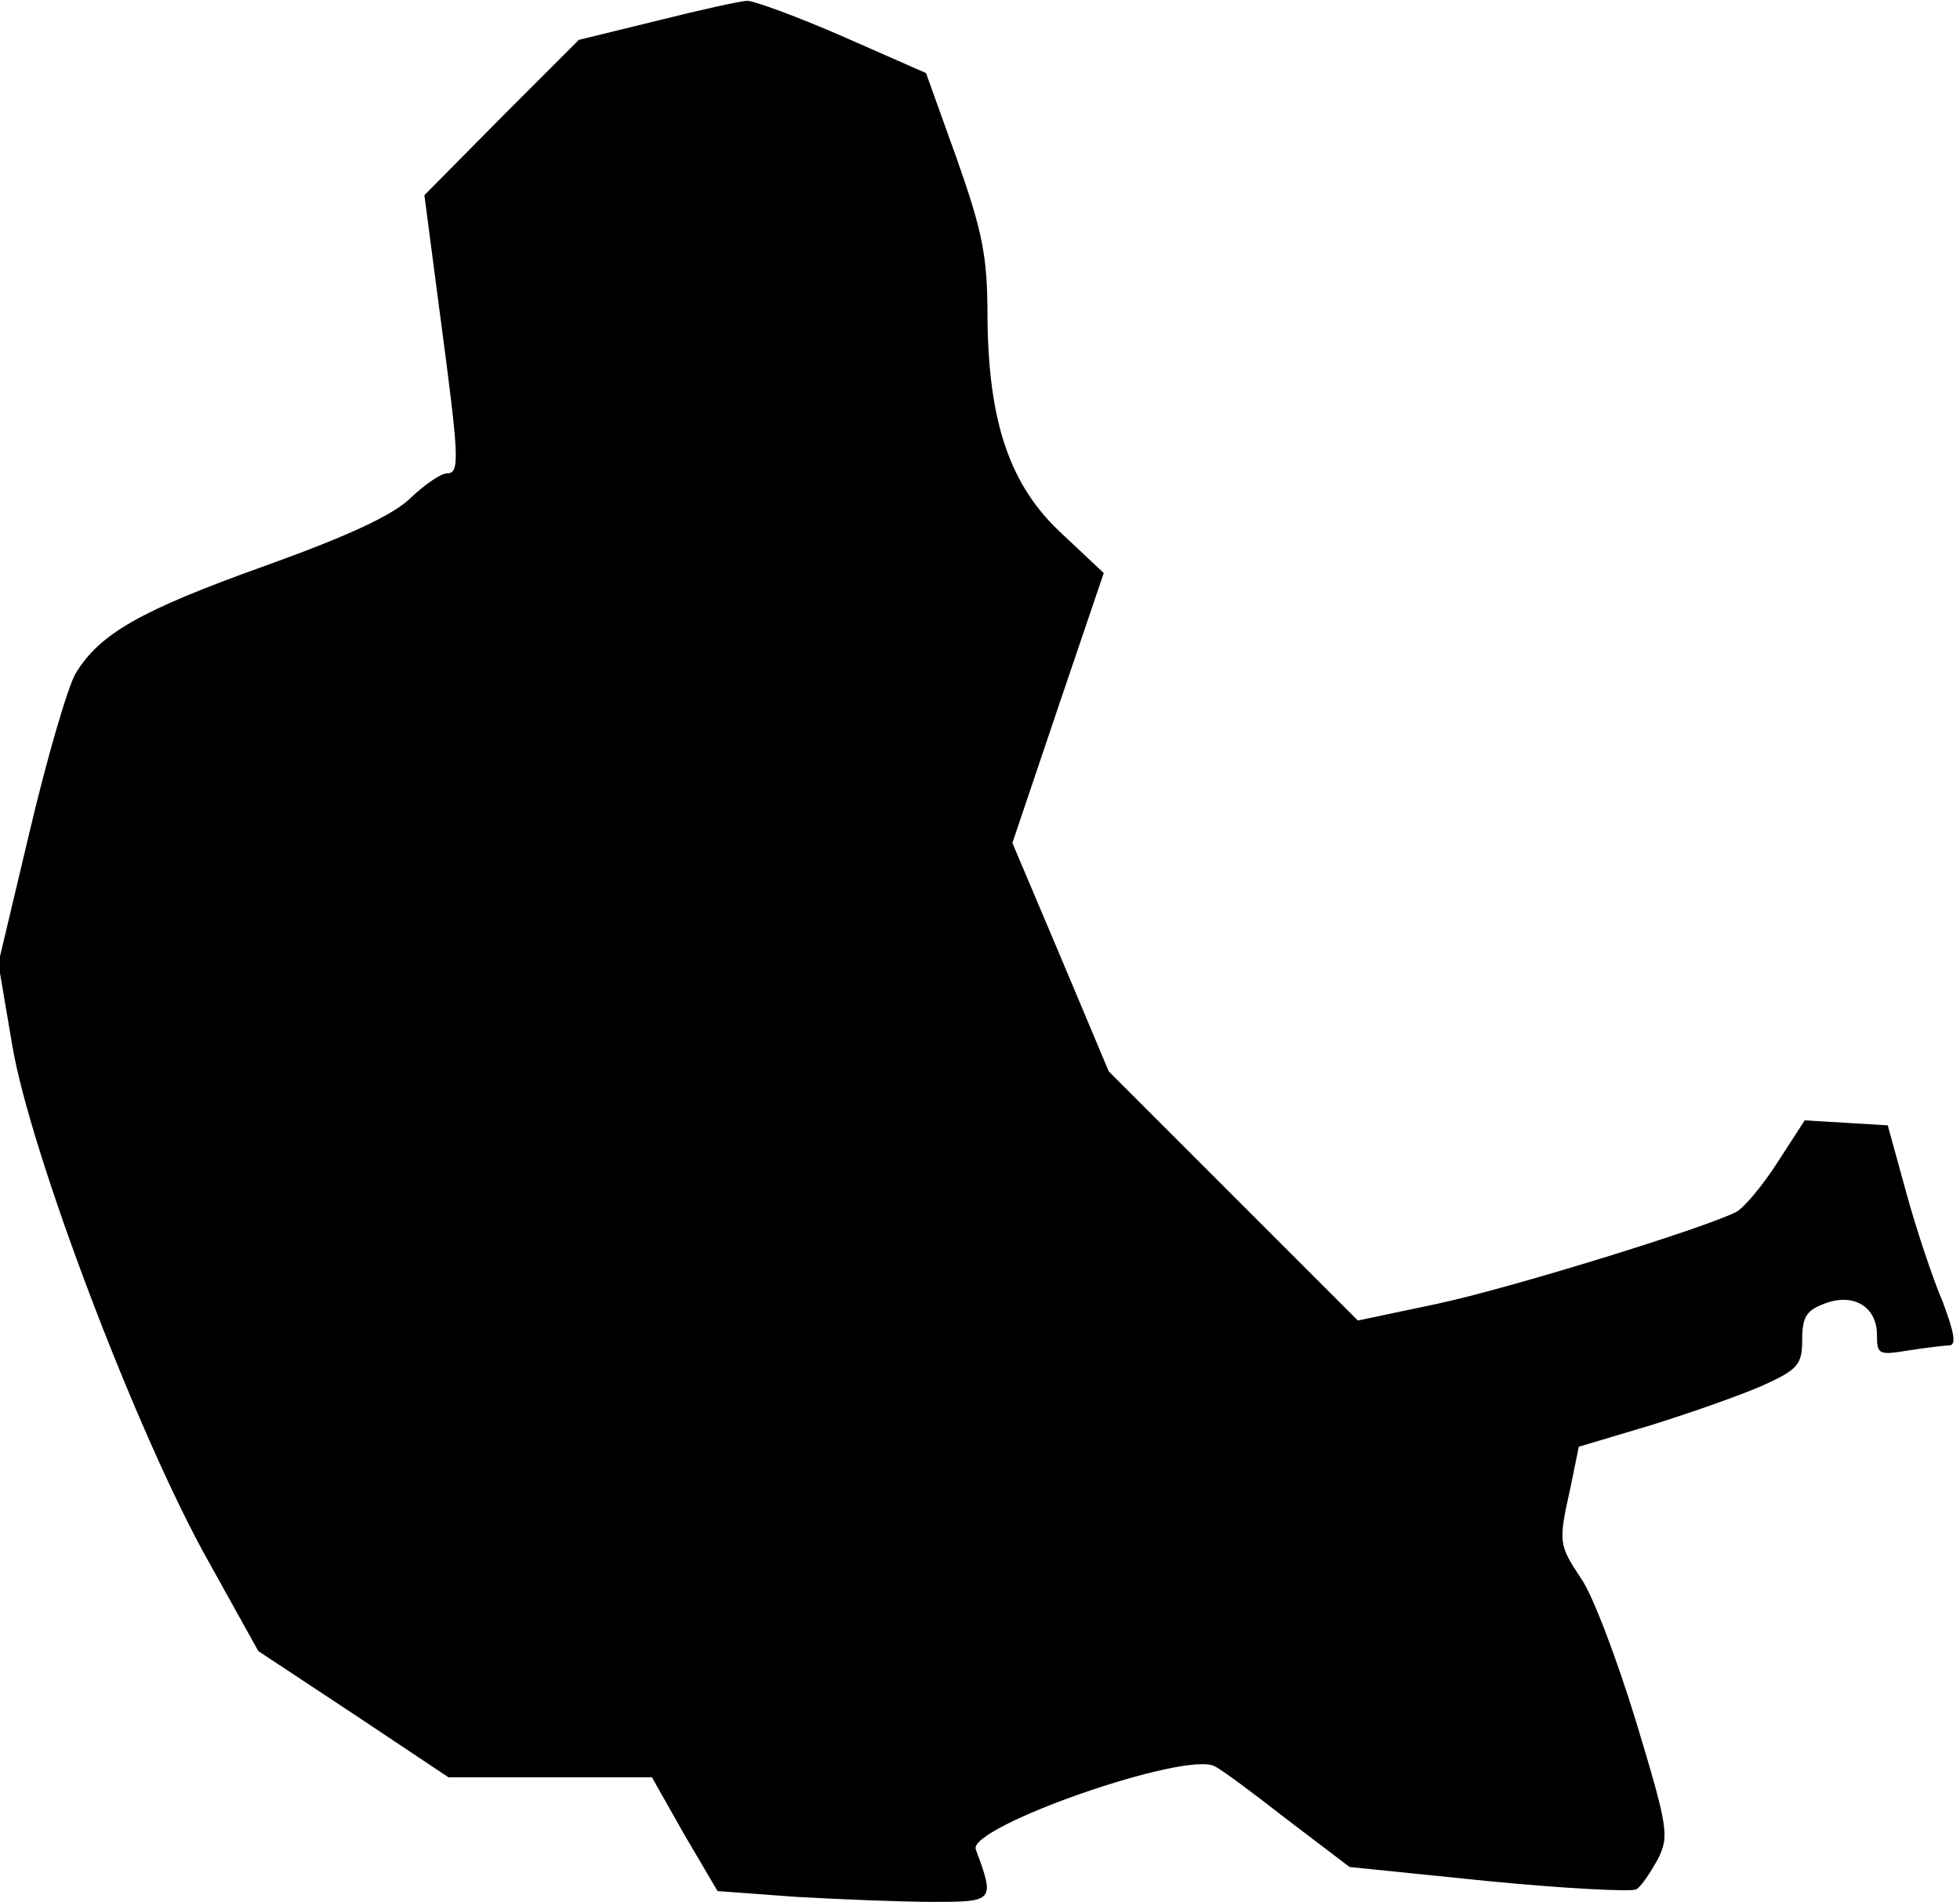 <?xml version="1.0" standalone="no"?>
<!DOCTYPE svg PUBLIC "-//W3C//DTD SVG 20010904//EN"
 "http://www.w3.org/TR/2001/REC-SVG-20010904/DTD/svg10.dtd">
<svg version="1.0" xmlns="http://www.w3.org/2000/svg"
 width="236pt" height="229pt" viewBox="0 0 236 229"
 preserveAspectRatio="xMidYMid meet">
<g transform="translate(0,229) scale(0.1,-0.1)"
fill="#000000" stroke="none">
<path fill="#000000" stroke="none" d="M791 2265 l-94 -23 -93 -93 -93 -94 19
-145 c23 -173 24 -190 8 -190 -7 0 -26 -13 -43 -29 -21 -21 -75 -46 -175 -82
-151 -54 -200 -82 -229 -130 -9 -15 -34 -100 -55 -189 l-38 -160 17 -100 c22
-129 150 -467 236 -620 l60 -108 115 -76 114 -76 122 0 123 0 39 -69 40 -68
95 -7 c53 -3 127 -6 165 -6 73 0 74 1 51 63 -11 27 255 120 288 100 7 -3 46
-32 87 -64 l75 -57 167 -17 c92 -9 172 -13 178 -10 6 3 17 20 26 36 14 28 13
37 -26 166 -23 75 -52 152 -66 172 -27 41 -28 43 -13 110 l10 49 87 26 c48 15
108 36 135 48 42 19 47 25 47 55 0 27 5 35 26 43 35 14 64 -3 64 -37 0 -24 2
-25 38 -19 20 3 43 6 49 6 9 0 6 16 -8 53 -12 28 -32 88 -44 132 l-22 80 -50
3 -50 3 -33 -51 c-18 -28 -40 -54 -49 -59 -36 -19 -272 -92 -361 -111 l-95
-20 -150 150 -150 150 -58 138 -58 137 55 163 55 162 -50 47 c-63 58 -89 134
-90 262 0 73 -6 102 -37 190 l-37 103 -100 44 c-55 24 -107 43 -115 43 -8 0
-57 -11 -109 -24z"/>
</g>
</svg>
